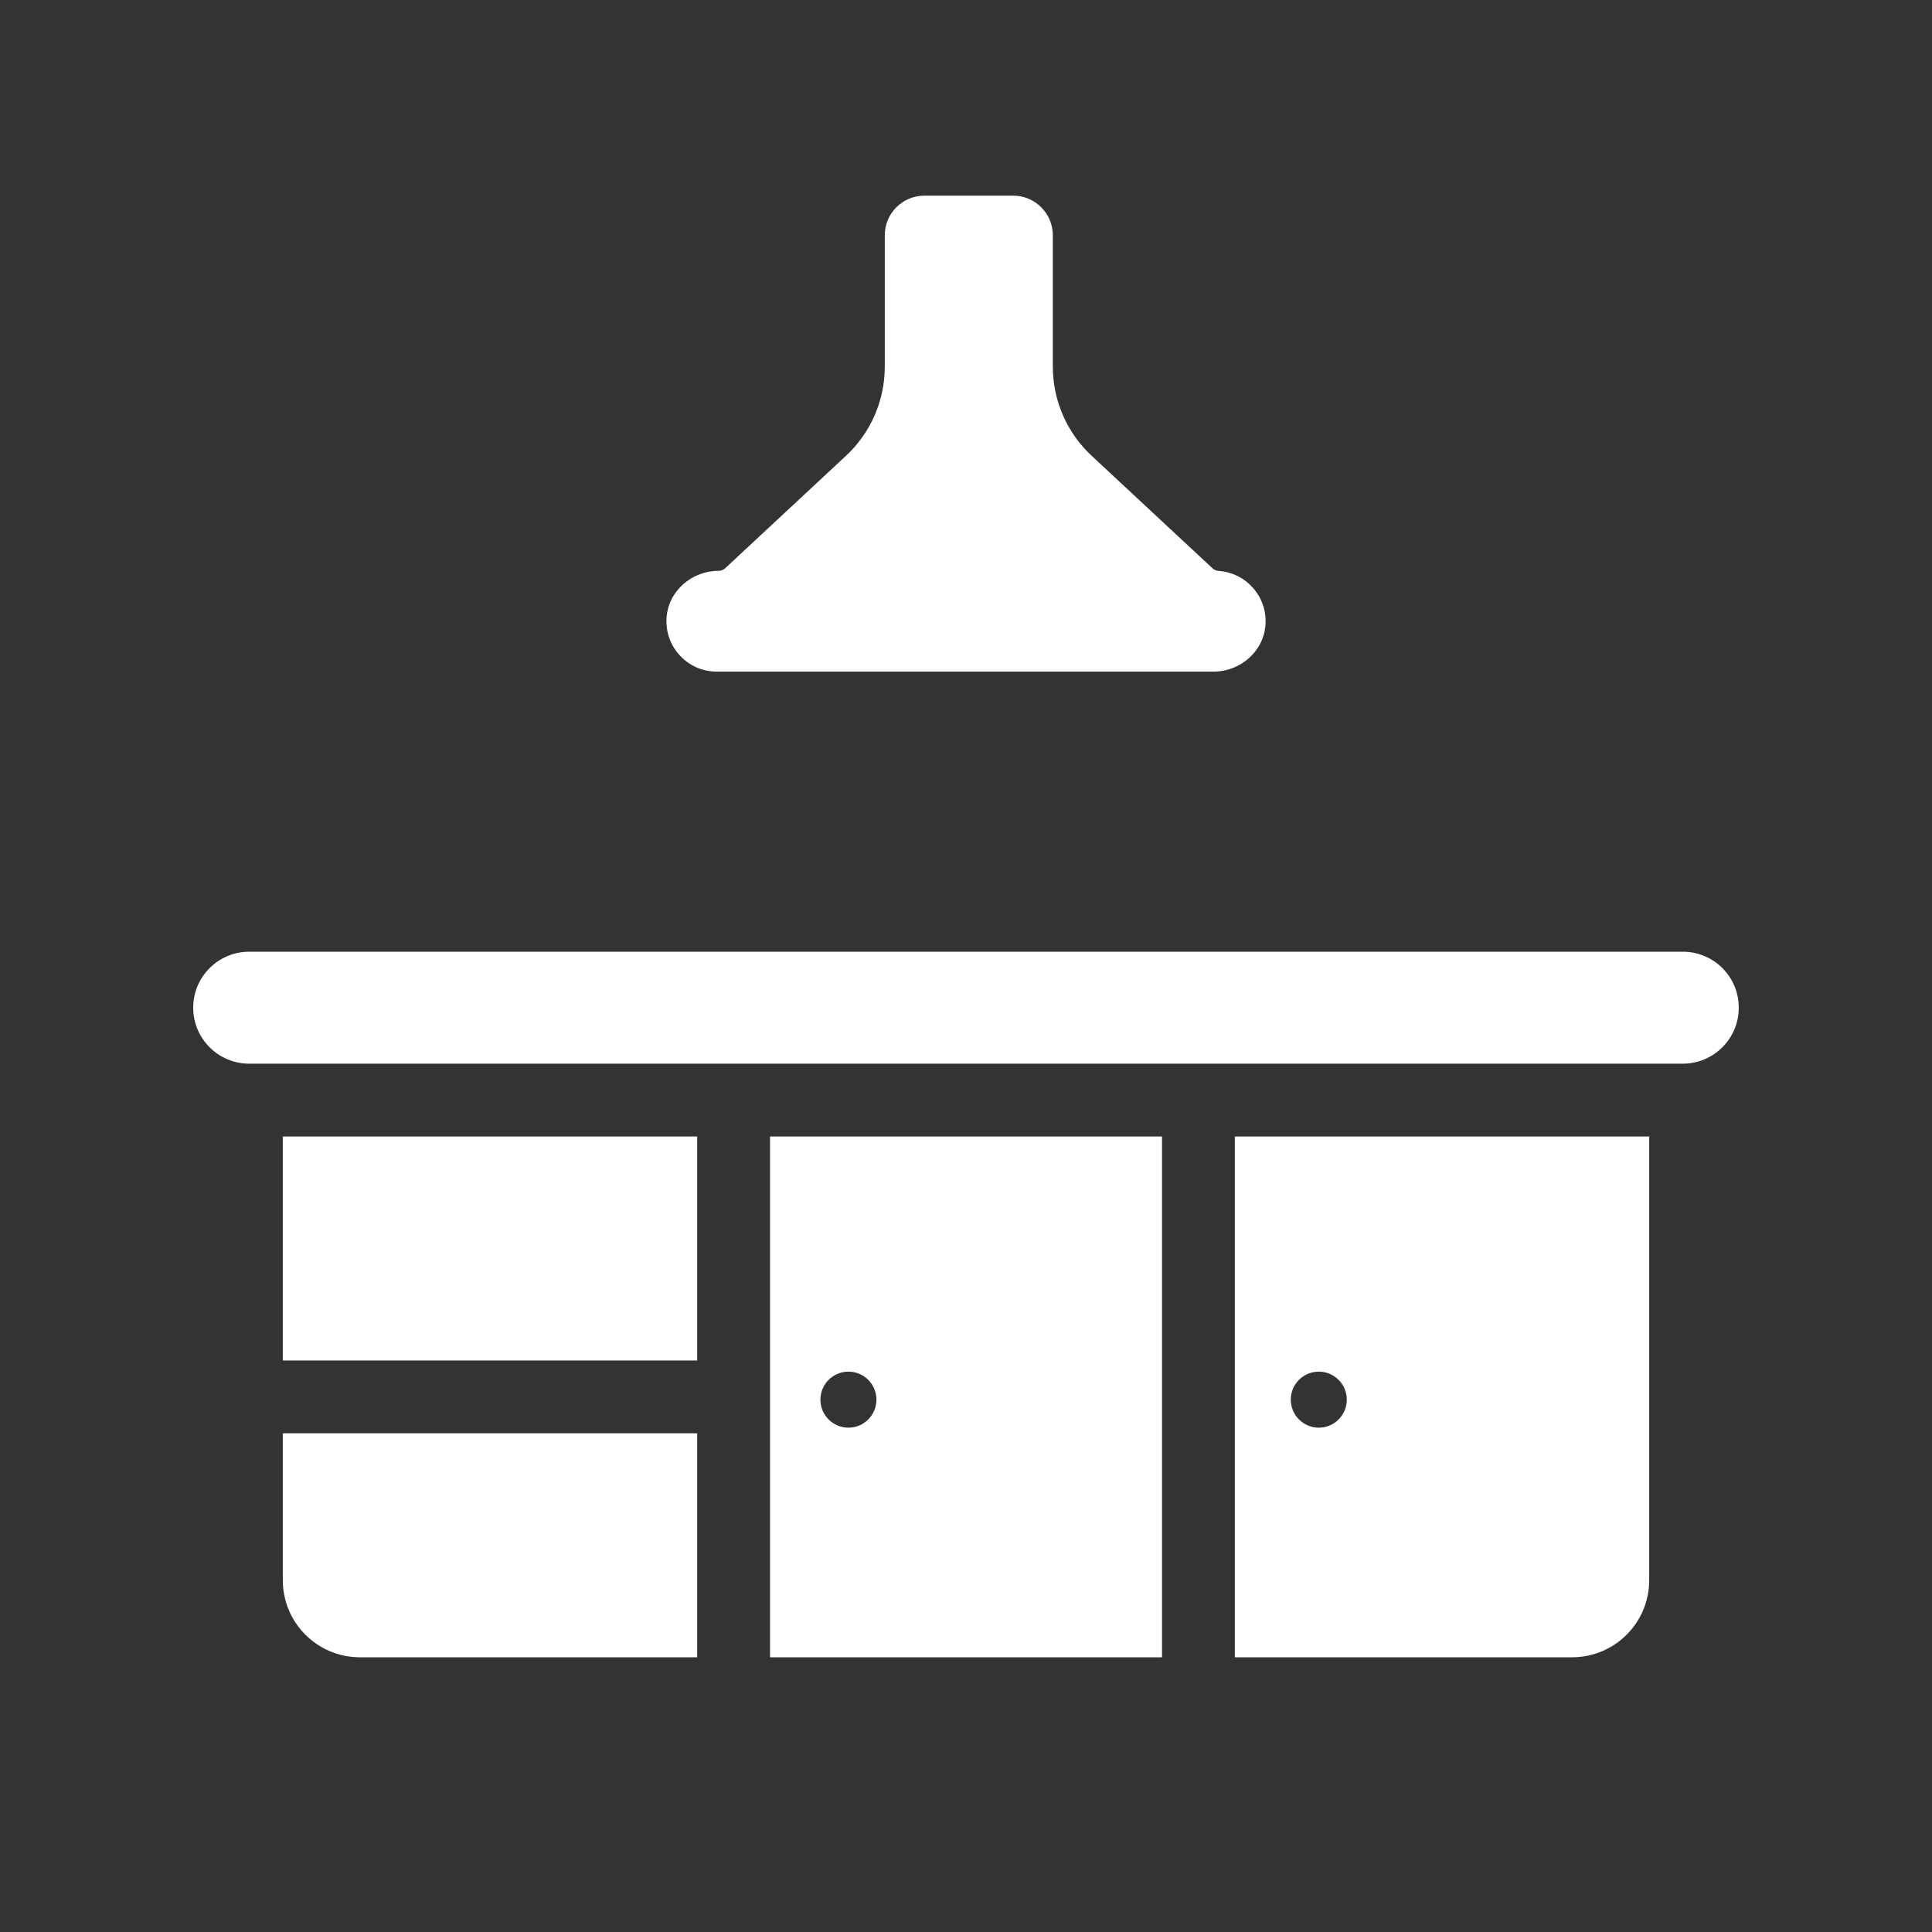 <svg version='1.1' id='Layer_1' xmlns='http://www.w3.org/2000/svg' xmlns:xlink='http://www.w3.org/1999/xlink' x='0px' y='0px'
	 viewBox='0 0 500 500' style='enable-background:new 0 0 500 500;' xml:space='preserve'>
<rect x="0" y="0" width="500" height="500" fill="#333333" stroke="none"/>
<style type='text/css'>
	.st0{fill:#ffffff;}
</style>
<path class='st0' d='M435.51,246.3H64.49c-8,0-14.49,6.49-14.49,14.49c0,8,6.49,14.49,14.49,14.49h371.01
	c8,0,14.49-6.49,14.49-14.49C450,252.78,443.51,246.3,435.51,246.3L435.51,246.3z'/>
<path class='st0' d='M219.57,369.48c-4,0-7.25-3.25-7.25-7.25s3.25-7.25,7.25-7.25s7.25,3.25,7.25,7.25S223.57,369.48,219.57,369.48
	L219.57,369.48z M300.72,294.12H199.28V428.9h101.45V294.12L300.72,294.12z'/>
<path class='st0' d='M341.3,369.48c-4,0-7.25-3.25-7.25-7.25s3.25-7.25,7.25-7.25c4,0,7.25,3.25,7.25,7.25
	S345.3,369.48,341.3,369.48L341.3,369.48z M426.81,408.96V294.12H319.57V428.9h87.3C417.88,428.9,426.81,419.98,426.81,408.96
	L426.81,408.96z'/>
<polygon class='st0' points='73.19,352.09 180.43,352.09 180.43,294.12 73.19,294.12 73.19,352.09 '/>
<path class='st0' d='M73.19,408.96c0,11.01,8.93,19.94,19.94,19.94h87.3v-57.97H73.19V408.96L73.19,408.96z'/>
<path class='st0' d='M262.22,50.64h-23c-5.66,0-10.24,4.59-10.24,10.24v34.03c0,8.73-3.63,17.08-10.02,23.03l-31.27,29.11
	c-0.47,0.44-1.09,0.68-1.73,0.68c-6.95,0-13.01,5.24-13.46,12.18c-0.49,7.6,5.52,13.91,13.01,13.91h128.54
	c6.95,0,13.01-5.24,13.46-12.18c0.47-7.28-5.02-13.37-12.07-13.88c-0.61-0.04-1.19-0.26-1.64-0.68l-31.31-29.15
	c-6.39-5.95-10.02-14.3-10.02-23.03V60.88C272.46,55.23,267.88,50.64,262.22,50.64L262.22,50.64z'/>
</svg>